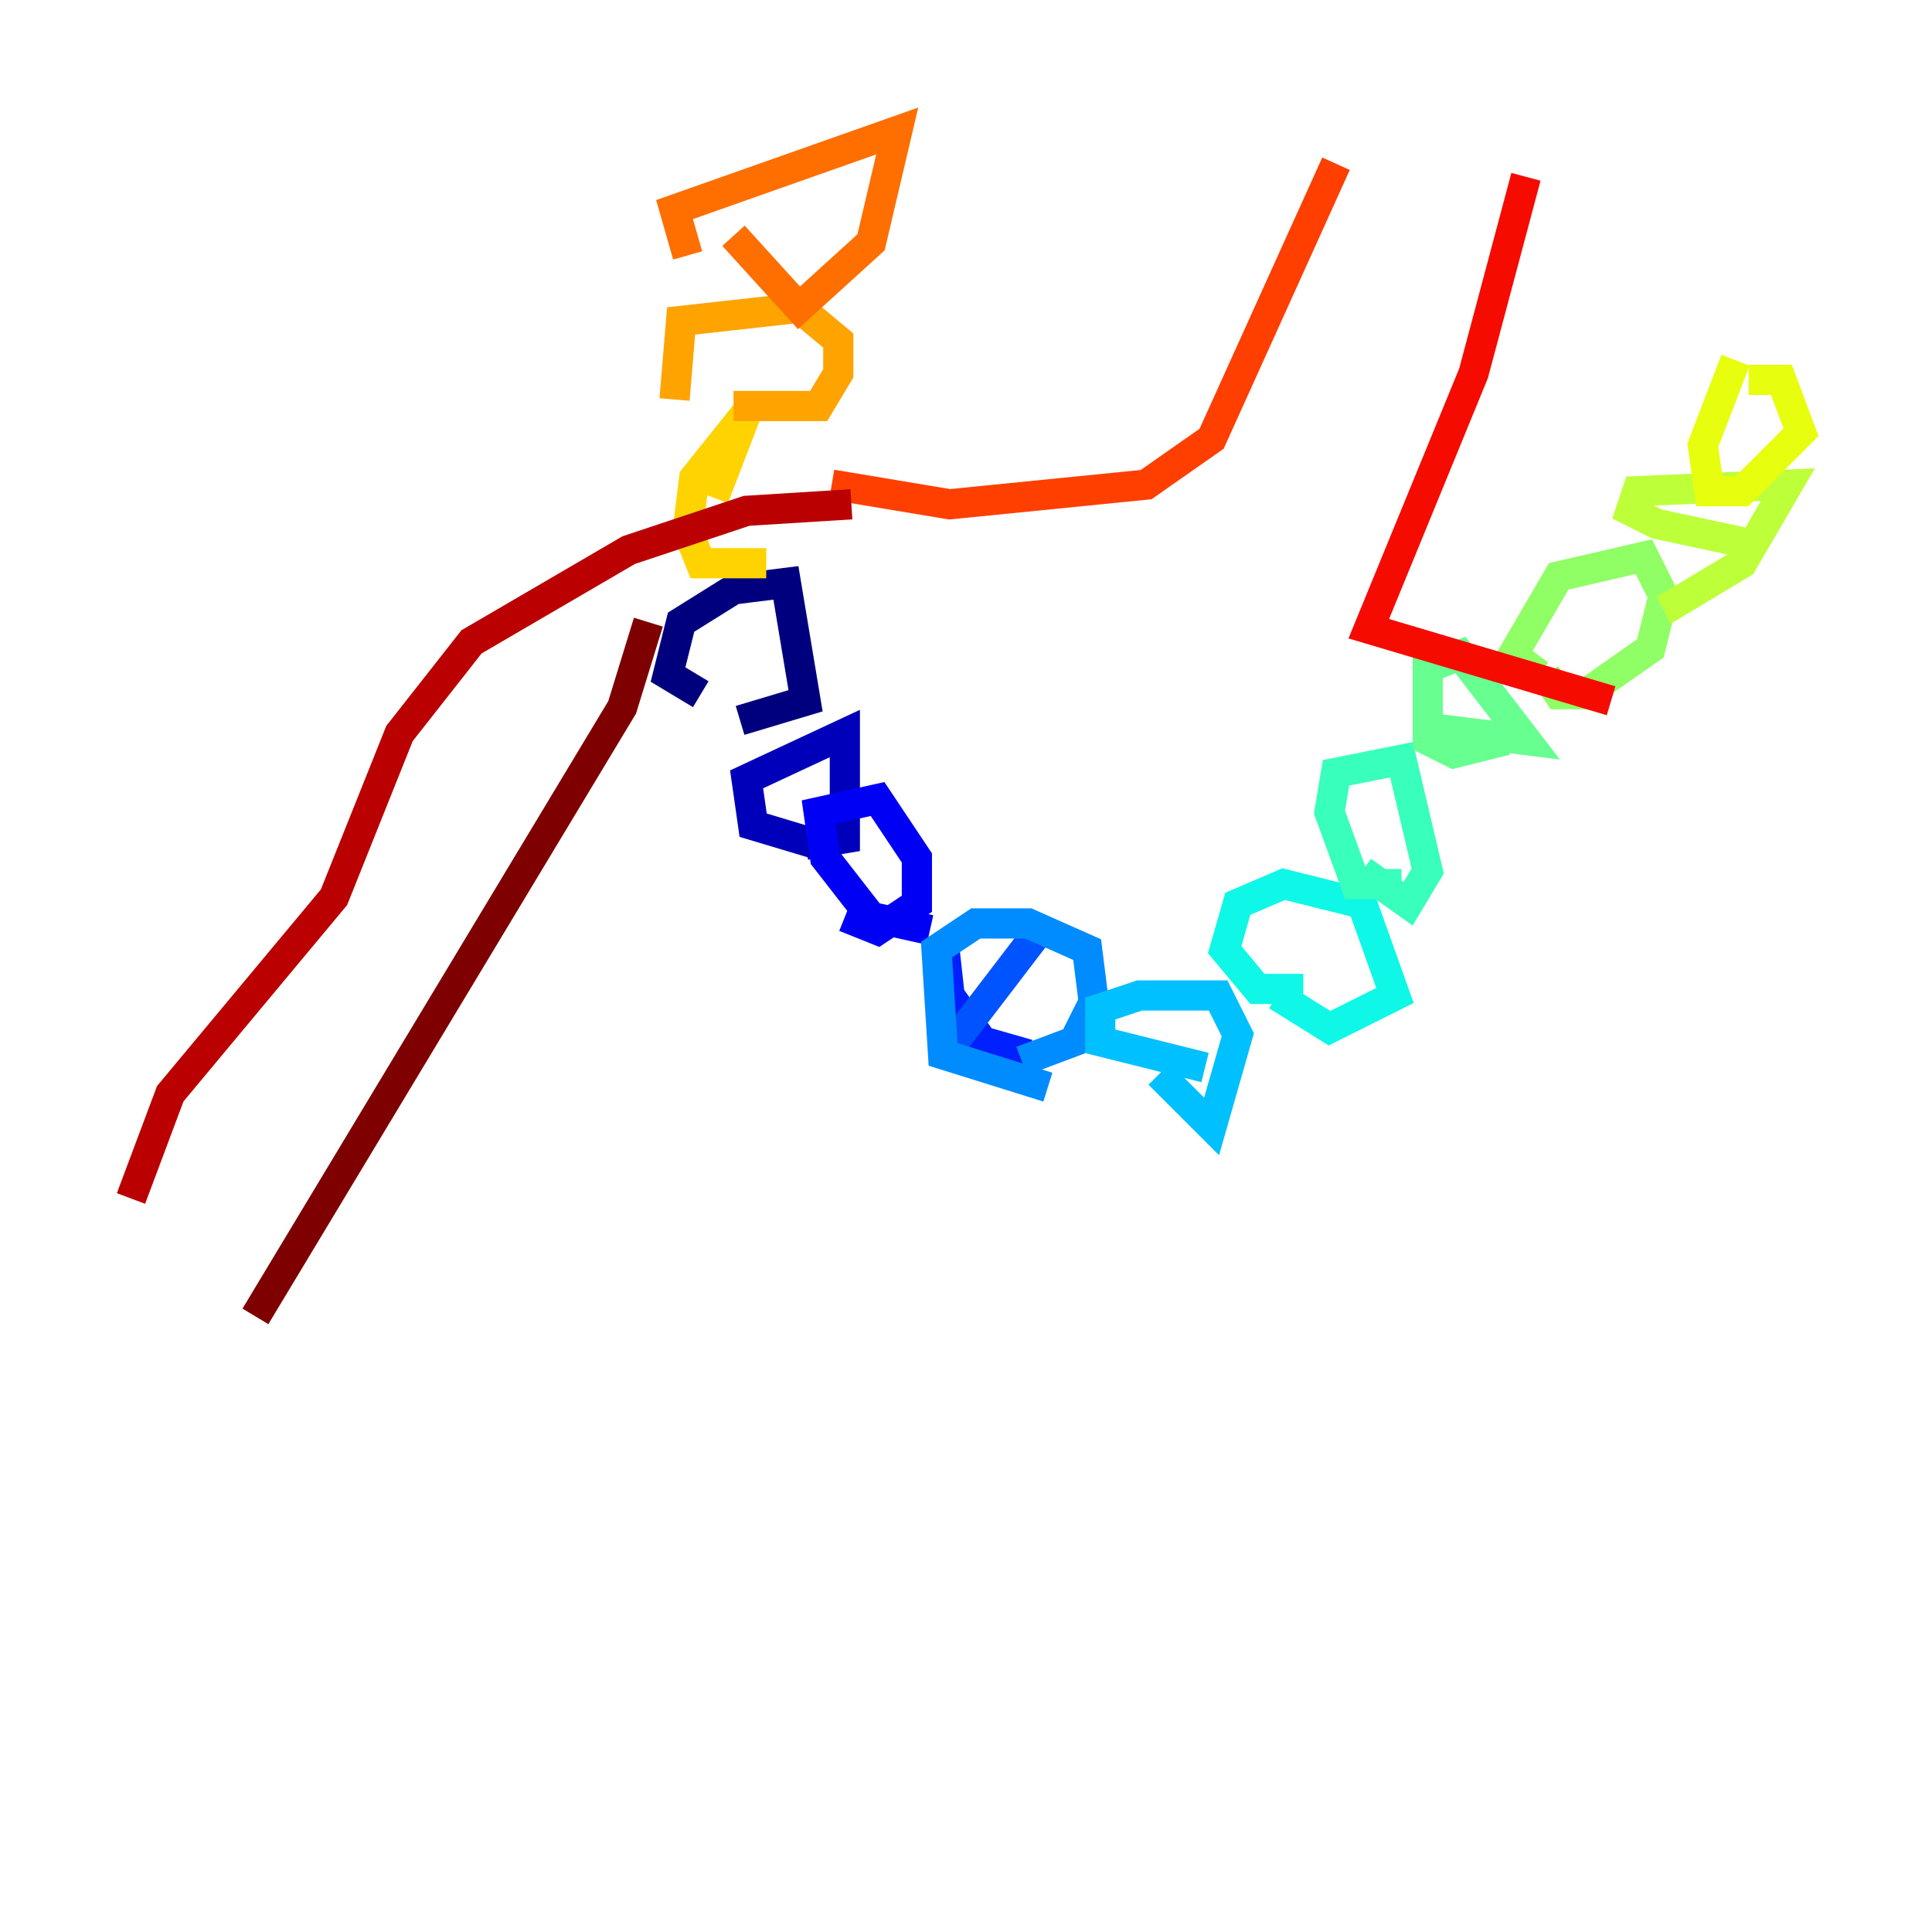 <?xml version="1.0" encoding="utf-8" ?>
<svg baseProfile="tiny" height="128" version="1.2" viewBox="0,0,128,128" width="128" xmlns="http://www.w3.org/2000/svg" xmlns:ev="http://www.w3.org/2001/xml-events" xmlns:xlink="http://www.w3.org/1999/xlink"><defs /><polyline fill="none" points="46.427,45.993 44.258,44.691 45.125,41.22 48.597,39.051 52.068,38.617 53.37,46.427 49.031,47.729" stroke="#00007f" stroke-width="2" /><polyline fill="none" points="54.237,55.973 49.898,54.671 49.464,51.634 55.973,48.597 55.973,55.539 53.37,55.973" stroke="#0000ba" stroke-width="2" /><polyline fill="none" points="61.614,61.614 57.709,60.746 54.671,56.841 54.237,53.803 58.142,52.936 60.746,56.841 60.746,59.878 58.142,61.614 55.973,60.746" stroke="#0000f5" stroke-width="2" /><polyline fill="none" points="68.122,69.858 65.085,68.99 62.915,65.953 62.481,62.047" stroke="#0020ff" stroke-width="2" /><polyline fill="none" points="68.556,62.047 62.915,69.424" stroke="#0054ff" stroke-width="2" /><polyline fill="none" points="69.424,72.027 62.481,69.858 62.047,62.915 64.651,61.18 68.122,61.18 72.027,62.915 72.461,66.386 71.159,68.99 67.688,70.291" stroke="#008cff" stroke-width="2" /><polyline fill="none" points="79.837,70.725 72.895,68.99 72.895,66.82 75.498,65.953 80.705,65.953 82.007,68.556 80.271,74.63 76.8,71.159" stroke="#00c0ff" stroke-width="2" /><polyline fill="none" points="86.346,65.519 83.308,65.519 81.139,62.915 82.007,59.878 85.044,58.576 90.251,59.878 92.42,65.953 88.081,68.122 84.61,65.953" stroke="#0ff8e7" stroke-width="2" /><polyline fill="none" points="92.854,58.576 89.817,58.576 88.081,53.803 88.515,51.2 92.854,50.332 94.59,57.709 93.288,59.878 90.251,57.709" stroke="#39ffbd" stroke-width="2" /><polyline fill="none" points="99.797,49.031 96.325,49.898 94.59,49.031 94.59,44.258 96.759,43.39 101.098,49.031 94.156,48.163" stroke="#66ff90" stroke-width="2" /><polyline fill="none" points="101.966,44.691 100.231,43.39 103.268,38.183 108.909,36.881 110.21,39.485 109.342,42.956 105.003,45.993 103.268,45.993 102.4,44.691" stroke="#90ff66" stroke-width="2" /><polyline fill="none" points="115.851,36.014 109.776,34.712 108.041,33.844 108.475,32.542 118.454,32.108 115.417,37.315 111.078,39.919 110.644,39.051" stroke="#bdff39" stroke-width="2" /><polyline fill="none" points="115.851,25.166 118.02,25.166 119.322,28.637 115.417,32.542 113.248,32.542 112.814,29.505 114.983,23.864" stroke="#e7ff0f" stroke-width="2" /><polyline fill="none" points="50.766,37.315 46.427,37.315 45.559,35.146 45.993,31.675 49.464,27.336 47.295,32.976" stroke="#ffd300" stroke-width="2" /><polyline fill="none" points="44.691,26.468 45.125,21.261 52.936,20.393 55.539,22.563 55.539,24.732 54.237,26.902 48.597,26.902" stroke="#ffa300" stroke-width="2" /><polyline fill="none" points="45.559,16.922 44.691,13.885 59.444,8.678 57.709,16.054 52.936,20.393 48.597,15.62" stroke="#ff6f00" stroke-width="2" /><polyline fill="none" points="55.105,32.108 62.915,33.41 75.932,32.108 80.271,29.071 88.515,10.848" stroke="#ff3f00" stroke-width="2" /><polyline fill="none" points="101.098,11.715 97.627,24.732 90.685,41.654 106.739,46.427" stroke="#f50b00" stroke-width="2" /><polyline fill="none" points="56.407,33.41 49.464,33.844 41.654,36.447 31.241,42.522 26.468,48.597 22.129,59.444 11.281,72.461 8.678,79.403" stroke="#ba0000" stroke-width="2" /><polyline fill="none" points="42.956,41.22 41.22,46.861 16.922,87.214" stroke="#7f0000" stroke-width="2" /></svg>